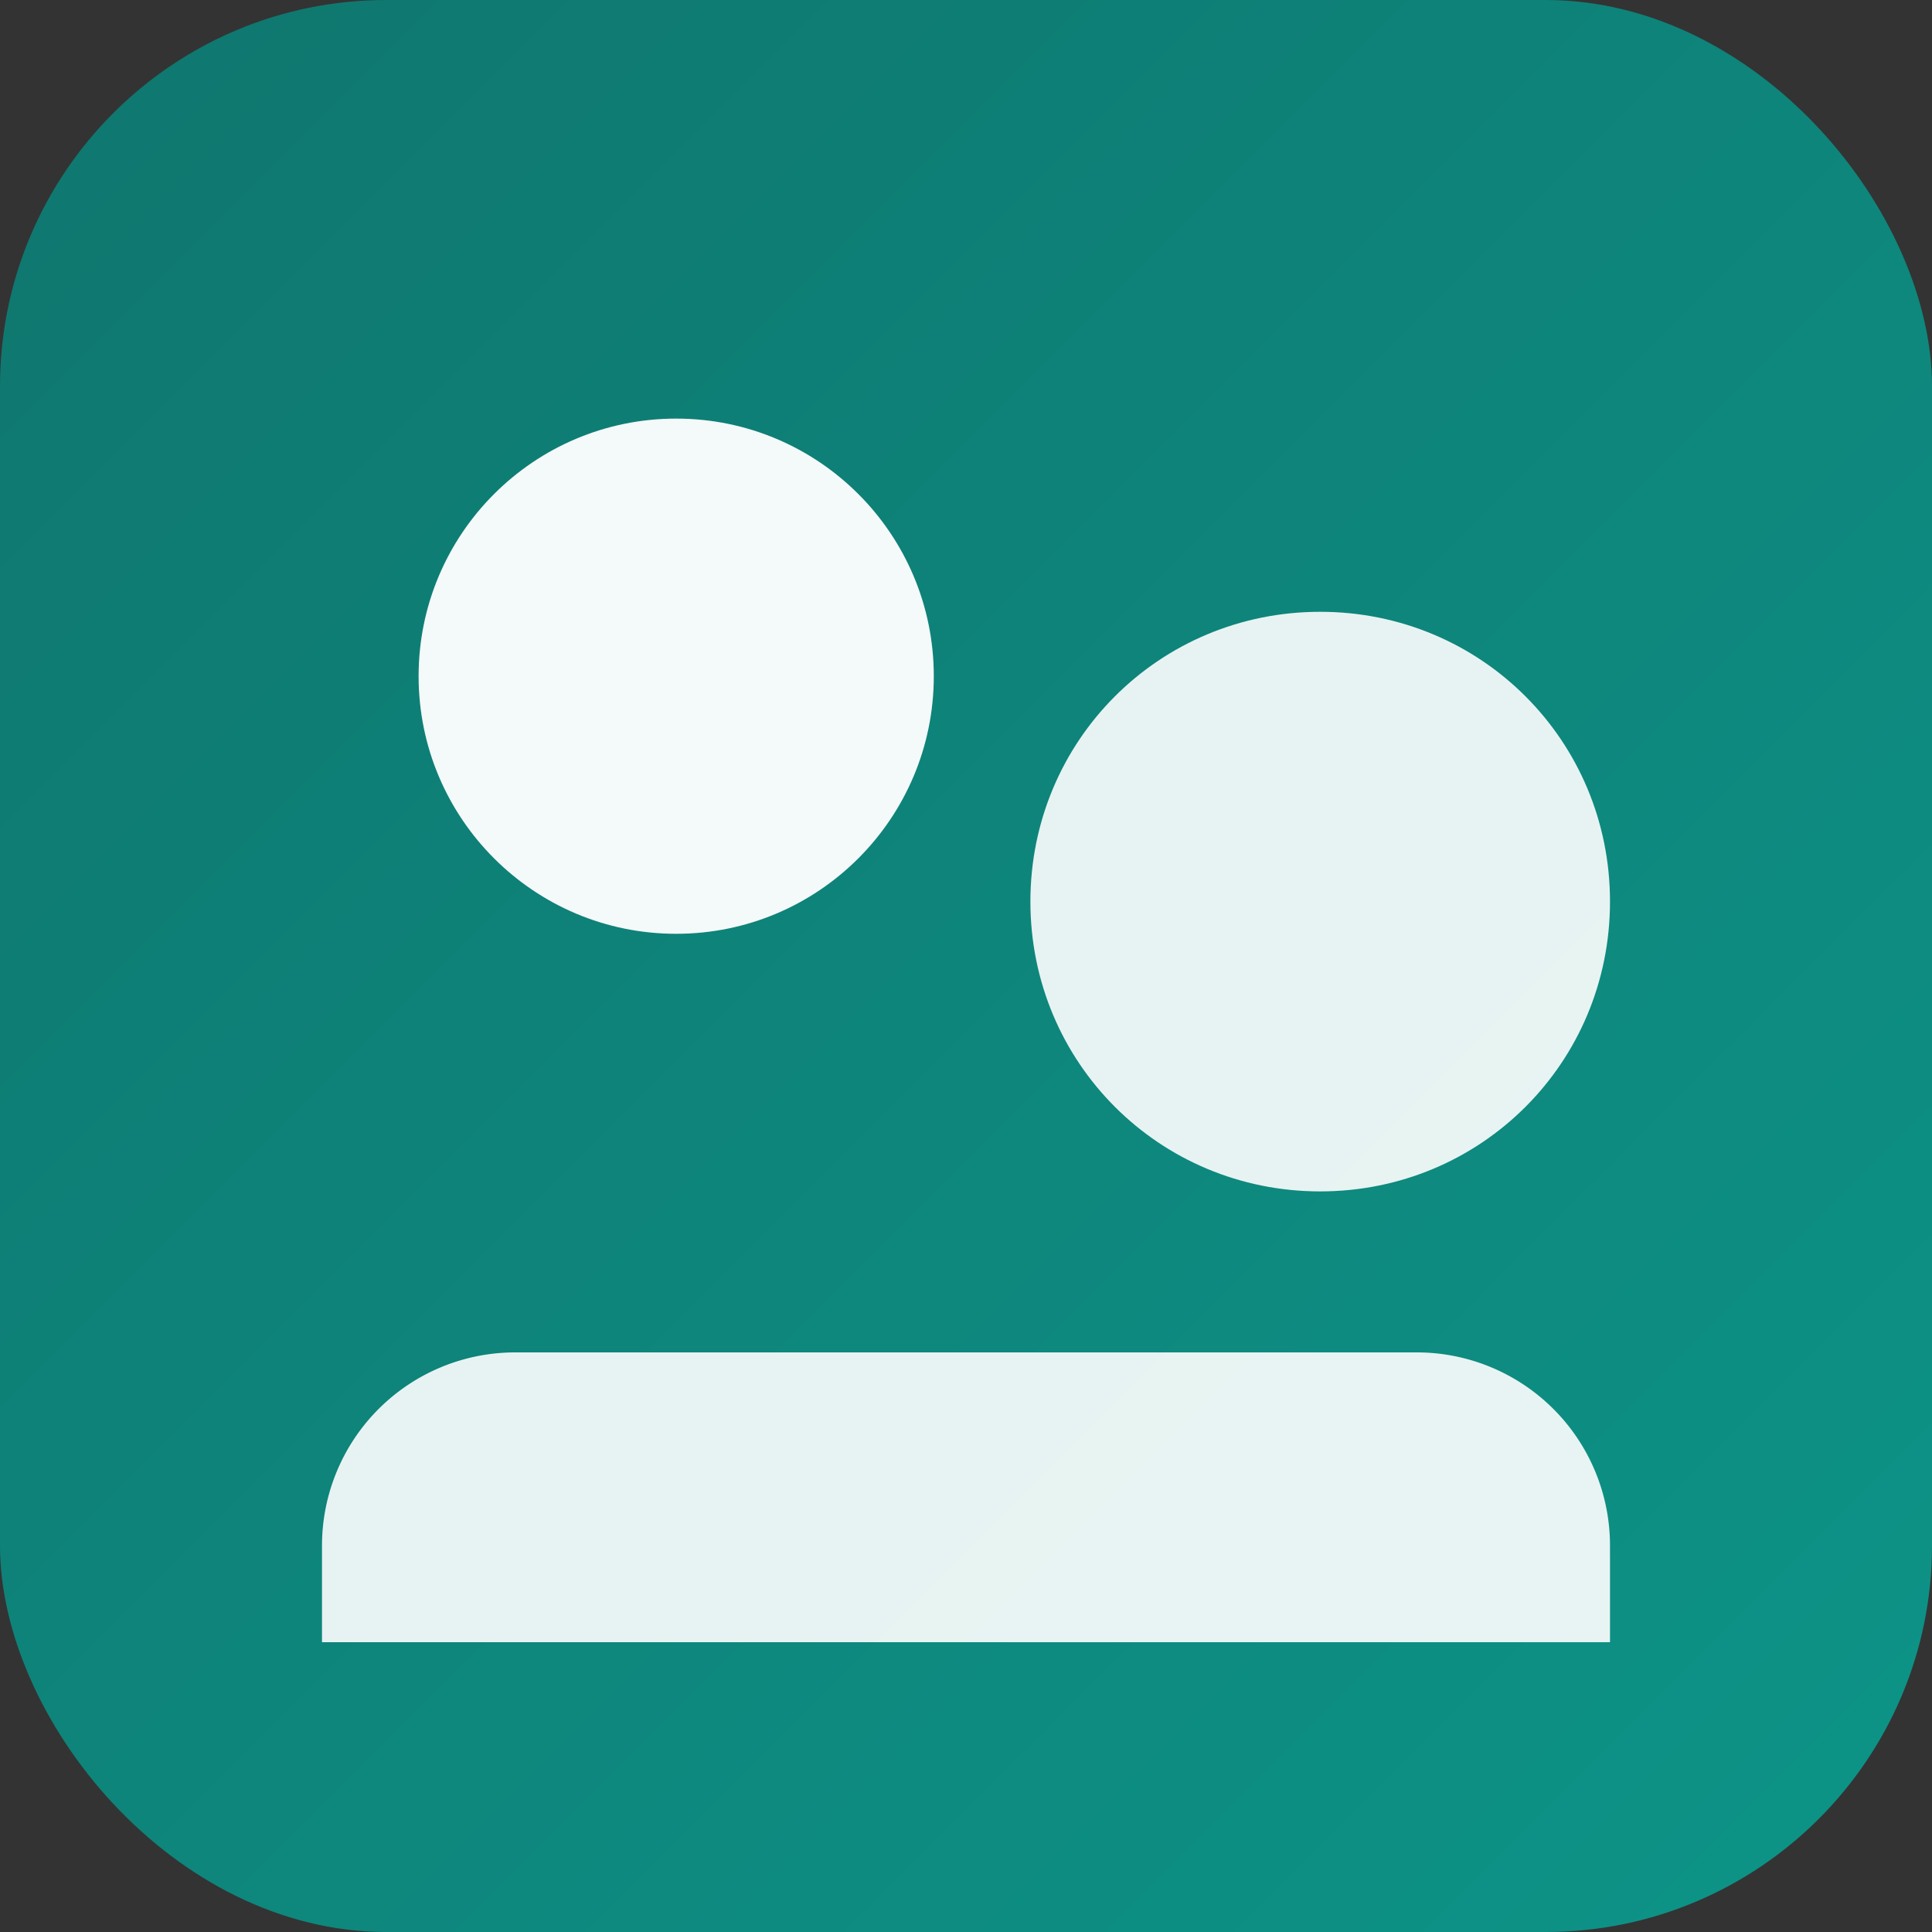 <svg xmlns="http://www.w3.org/2000/svg" width="120" height="120" viewBox="0 0 120 120">
  <rect x="0" y="0" width="120" height="120" fill="#333333" stroke="none"/>
  <defs>
    <linearGradient id="g" x1="0" x2="1" y1="0" y2="1">
      <stop offset="0" stop-color="#0f766e"/>
      <stop offset="1" stop-color="#0d9488"/>
    </linearGradient>
  </defs>
  <rect rx="24" width="120" height="120" fill="url(#g)"/>
  <g fill="#fff" transform="translate(18,18)">
    <circle cx="24" cy="24" r="16" opacity="0.95"/>
    <path d="M64 20c10 0 18 8 18 18s-8 18-18 18-18-8-18-18 8-18 18-18z" opacity="0.9"/>
    <path d="M14 66h56a12 12 0 0 1 12 12v6H2v-6a12 12 0 0 1 12-12z" opacity="0.9"/>
  </g>
</svg>
